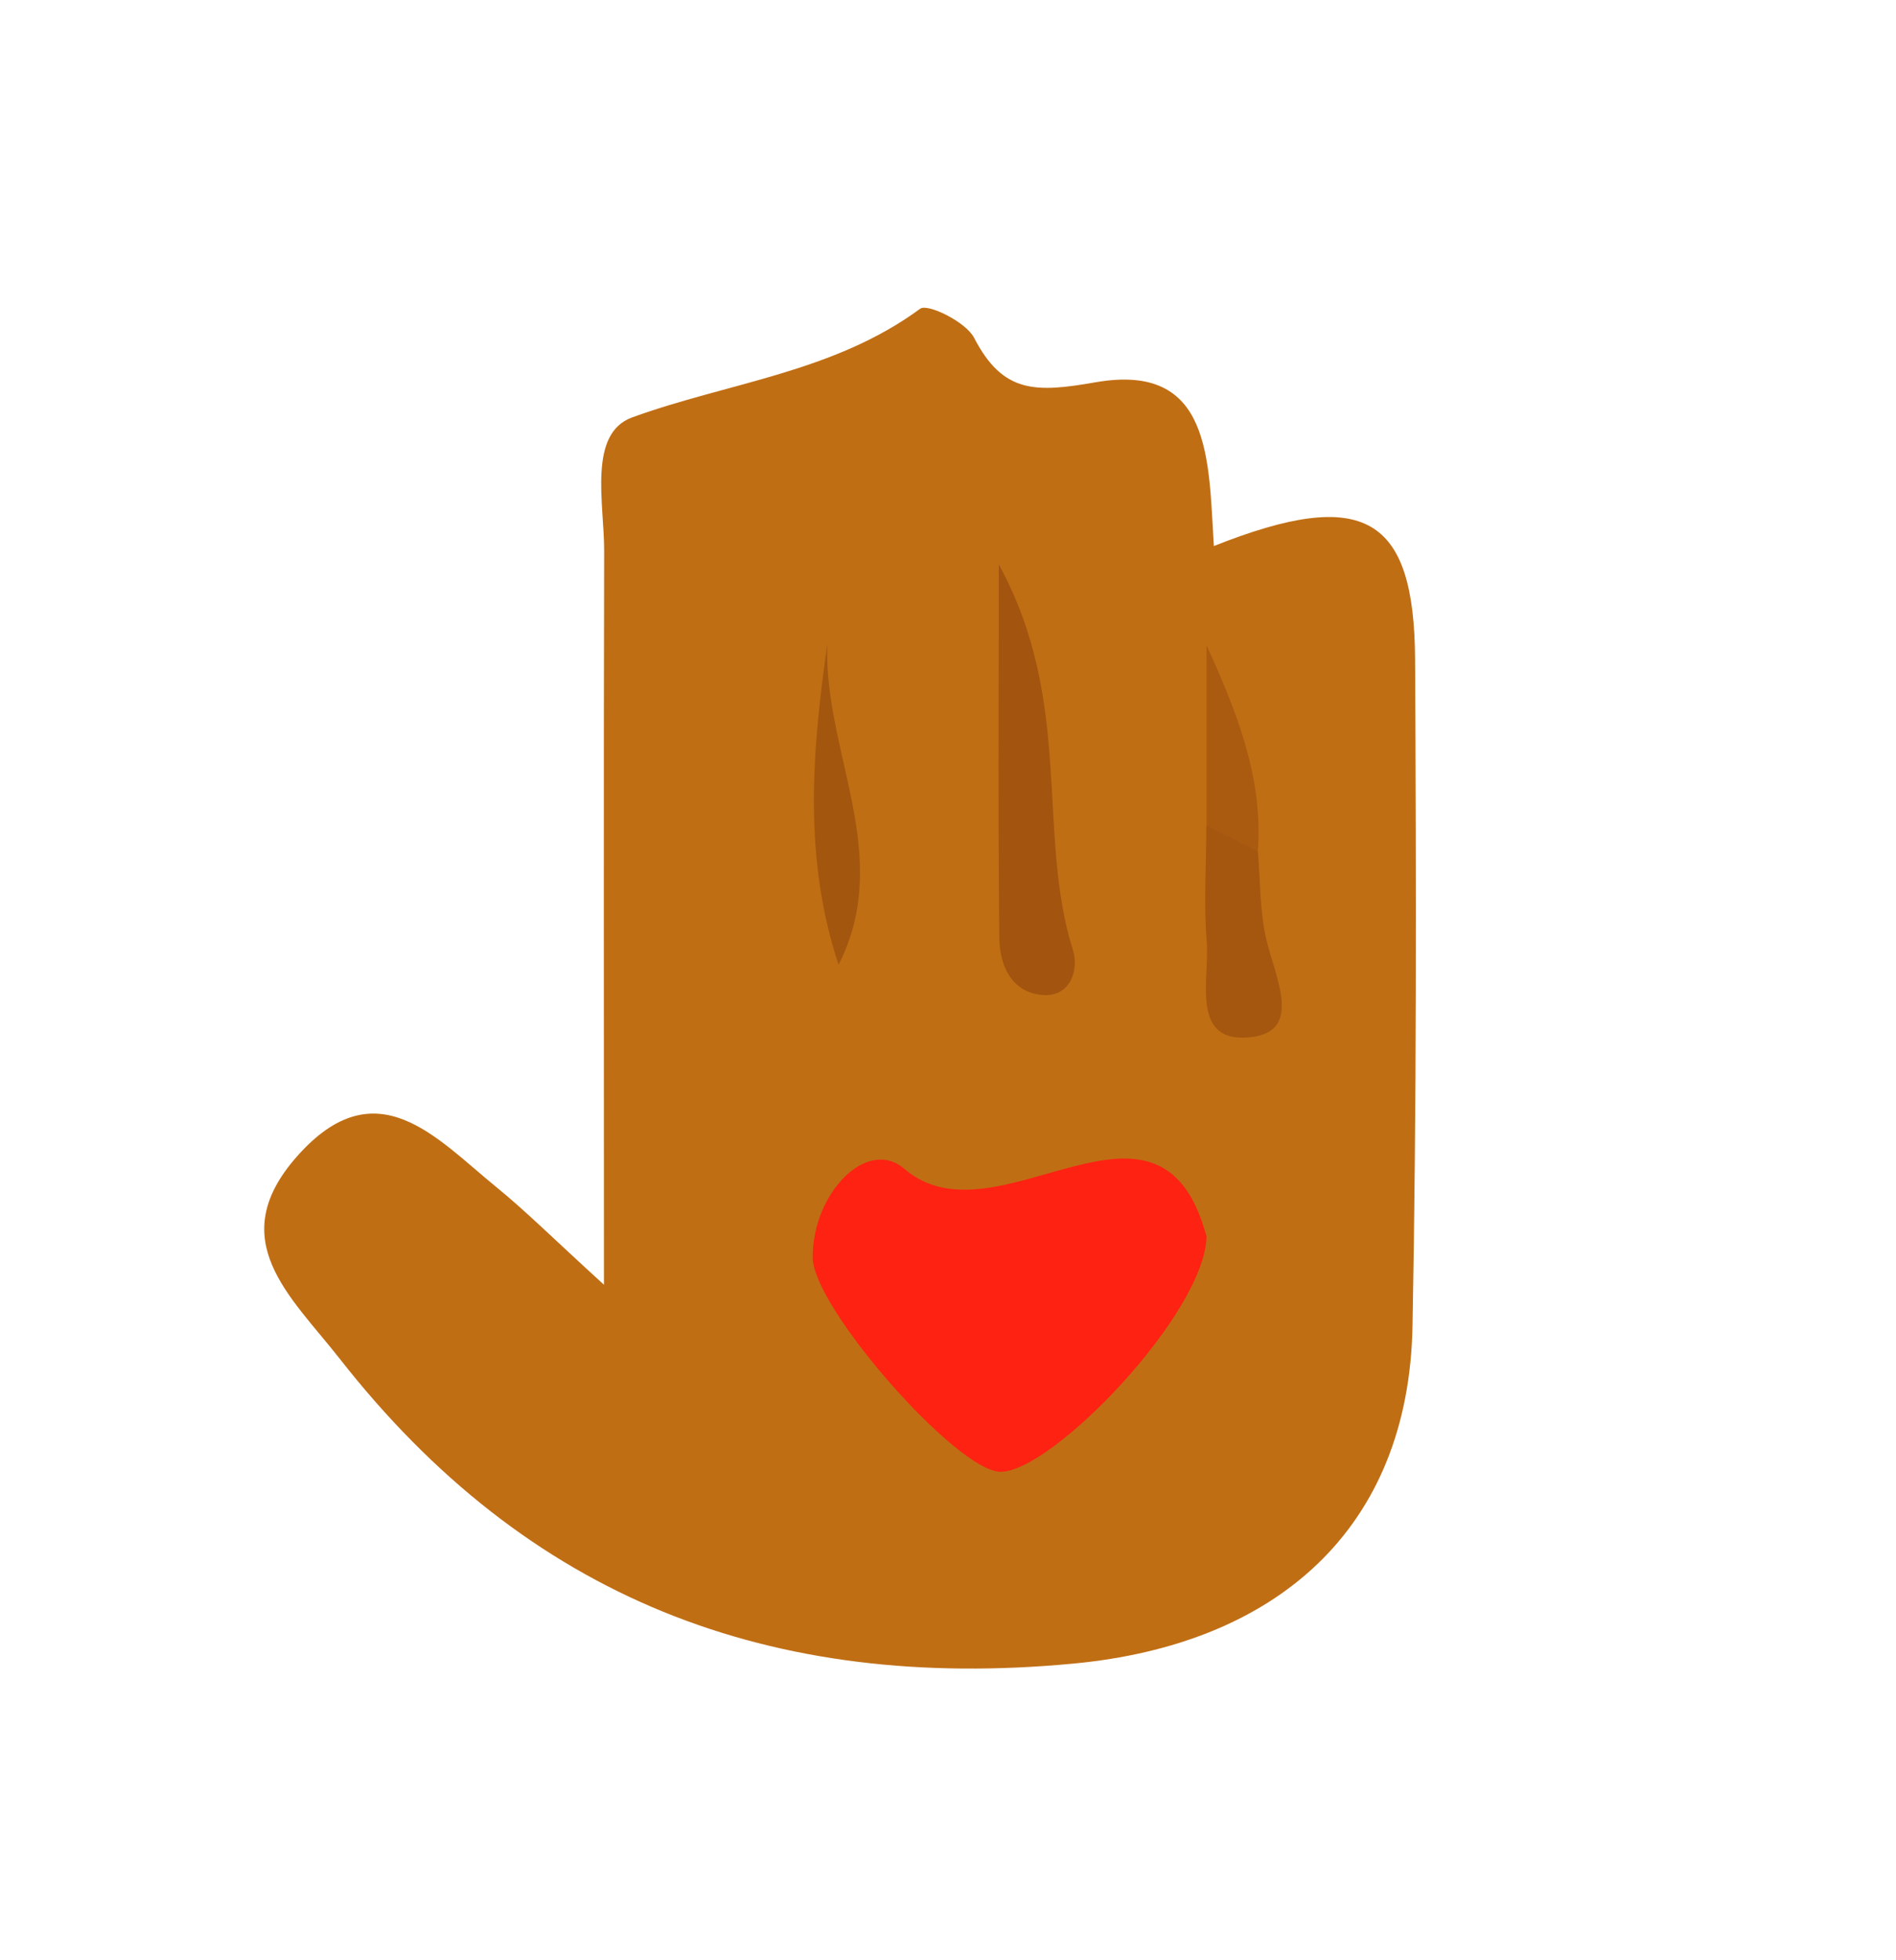 <?xml version="1.0" encoding="UTF-8"?>
<svg id="Layer_1" data-name="Layer 1" xmlns="http://www.w3.org/2000/svg" width="96" height="99.21" viewBox="0 0 96 99.21">
  <defs>
    <style>
      .cls-1 {
        fill: #a3550f;
      }

      .cls-2 {
        fill: #a5570f;
      }

      .cls-3 {
        fill: #aa5b10;
      }

      .cls-4 {
        fill: #c06e14;
      }

      .cls-5 {
        fill: #a3560e;
      }

      .cls-6 {
        fill: #fd2212;
      }
    </style>
  </defs>
  <path class="cls-4" d="M61.47,27.64c7.61-3.02,10.14-1.5,10.18,5.75,.06,11.24,.08,22.49-.13,33.74-.19,10.28-6.89,16.12-17.17,17.09-15.35,1.45-27.66-3.3-37.17-15.46-2.47-3.15-5.89-6-2.13-10.23,4-4.51,7.03-.92,10.06,1.55,1.5,1.22,2.88,2.6,5.47,4.96,0-13.23-.02-25.2,.01-37.17,0-2.39-.83-5.92,1.42-6.74,4.88-1.77,10.19-2.27,14.58-5.5,.38-.28,2.32,.67,2.73,1.47,1.46,2.82,3.1,2.79,6.17,2.25,5.87-1.01,5.7,3.94,5.97,8.29Z"/>
  <path class="cls-6" d="M61.09,62.56c-.03,3.88-7.81,11.96-10.43,11.95-2.21-.01-9.49-8.31-9.51-10.84-.02-3.28,2.77-6.12,4.65-4.49,4.67,4.02,12.9-5.45,15.28,3.39Z"/>
  <path class="cls-1" d="M50.57,28.57c3.82,6.97,1.89,13.61,3.76,19.54,.3,.96-.11,2.4-1.58,2.26-1.53-.14-2.13-1.49-2.15-2.84-.07-5.86-.03-11.73-.03-18.96Z"/>
  <path class="cls-5" d="M42.46,48.84c-1.79-5.39-1.35-10.8-.57-16.23-.2,5.46,3.39,10.67,.57,16.23Z"/>
  <path class="cls-2" d="M63.69,43.1c.13,1.51,.09,3.06,.44,4.51,.44,1.85,1.83,4.57-.74,4.89-3.17,.4-2.13-2.94-2.29-4.85-.16-1.94-.02-3.91-.02-5.86,1.51-.84,1.88,.59,2.6,1.31Z"/>
  <path class="cls-3" d="M63.69,43.1c-.87-.44-1.74-.87-2.6-1.31,0-2.55,0-5.1,0-9.12,1.95,4.22,2.82,7.18,2.6,10.43Z"/>
</svg>